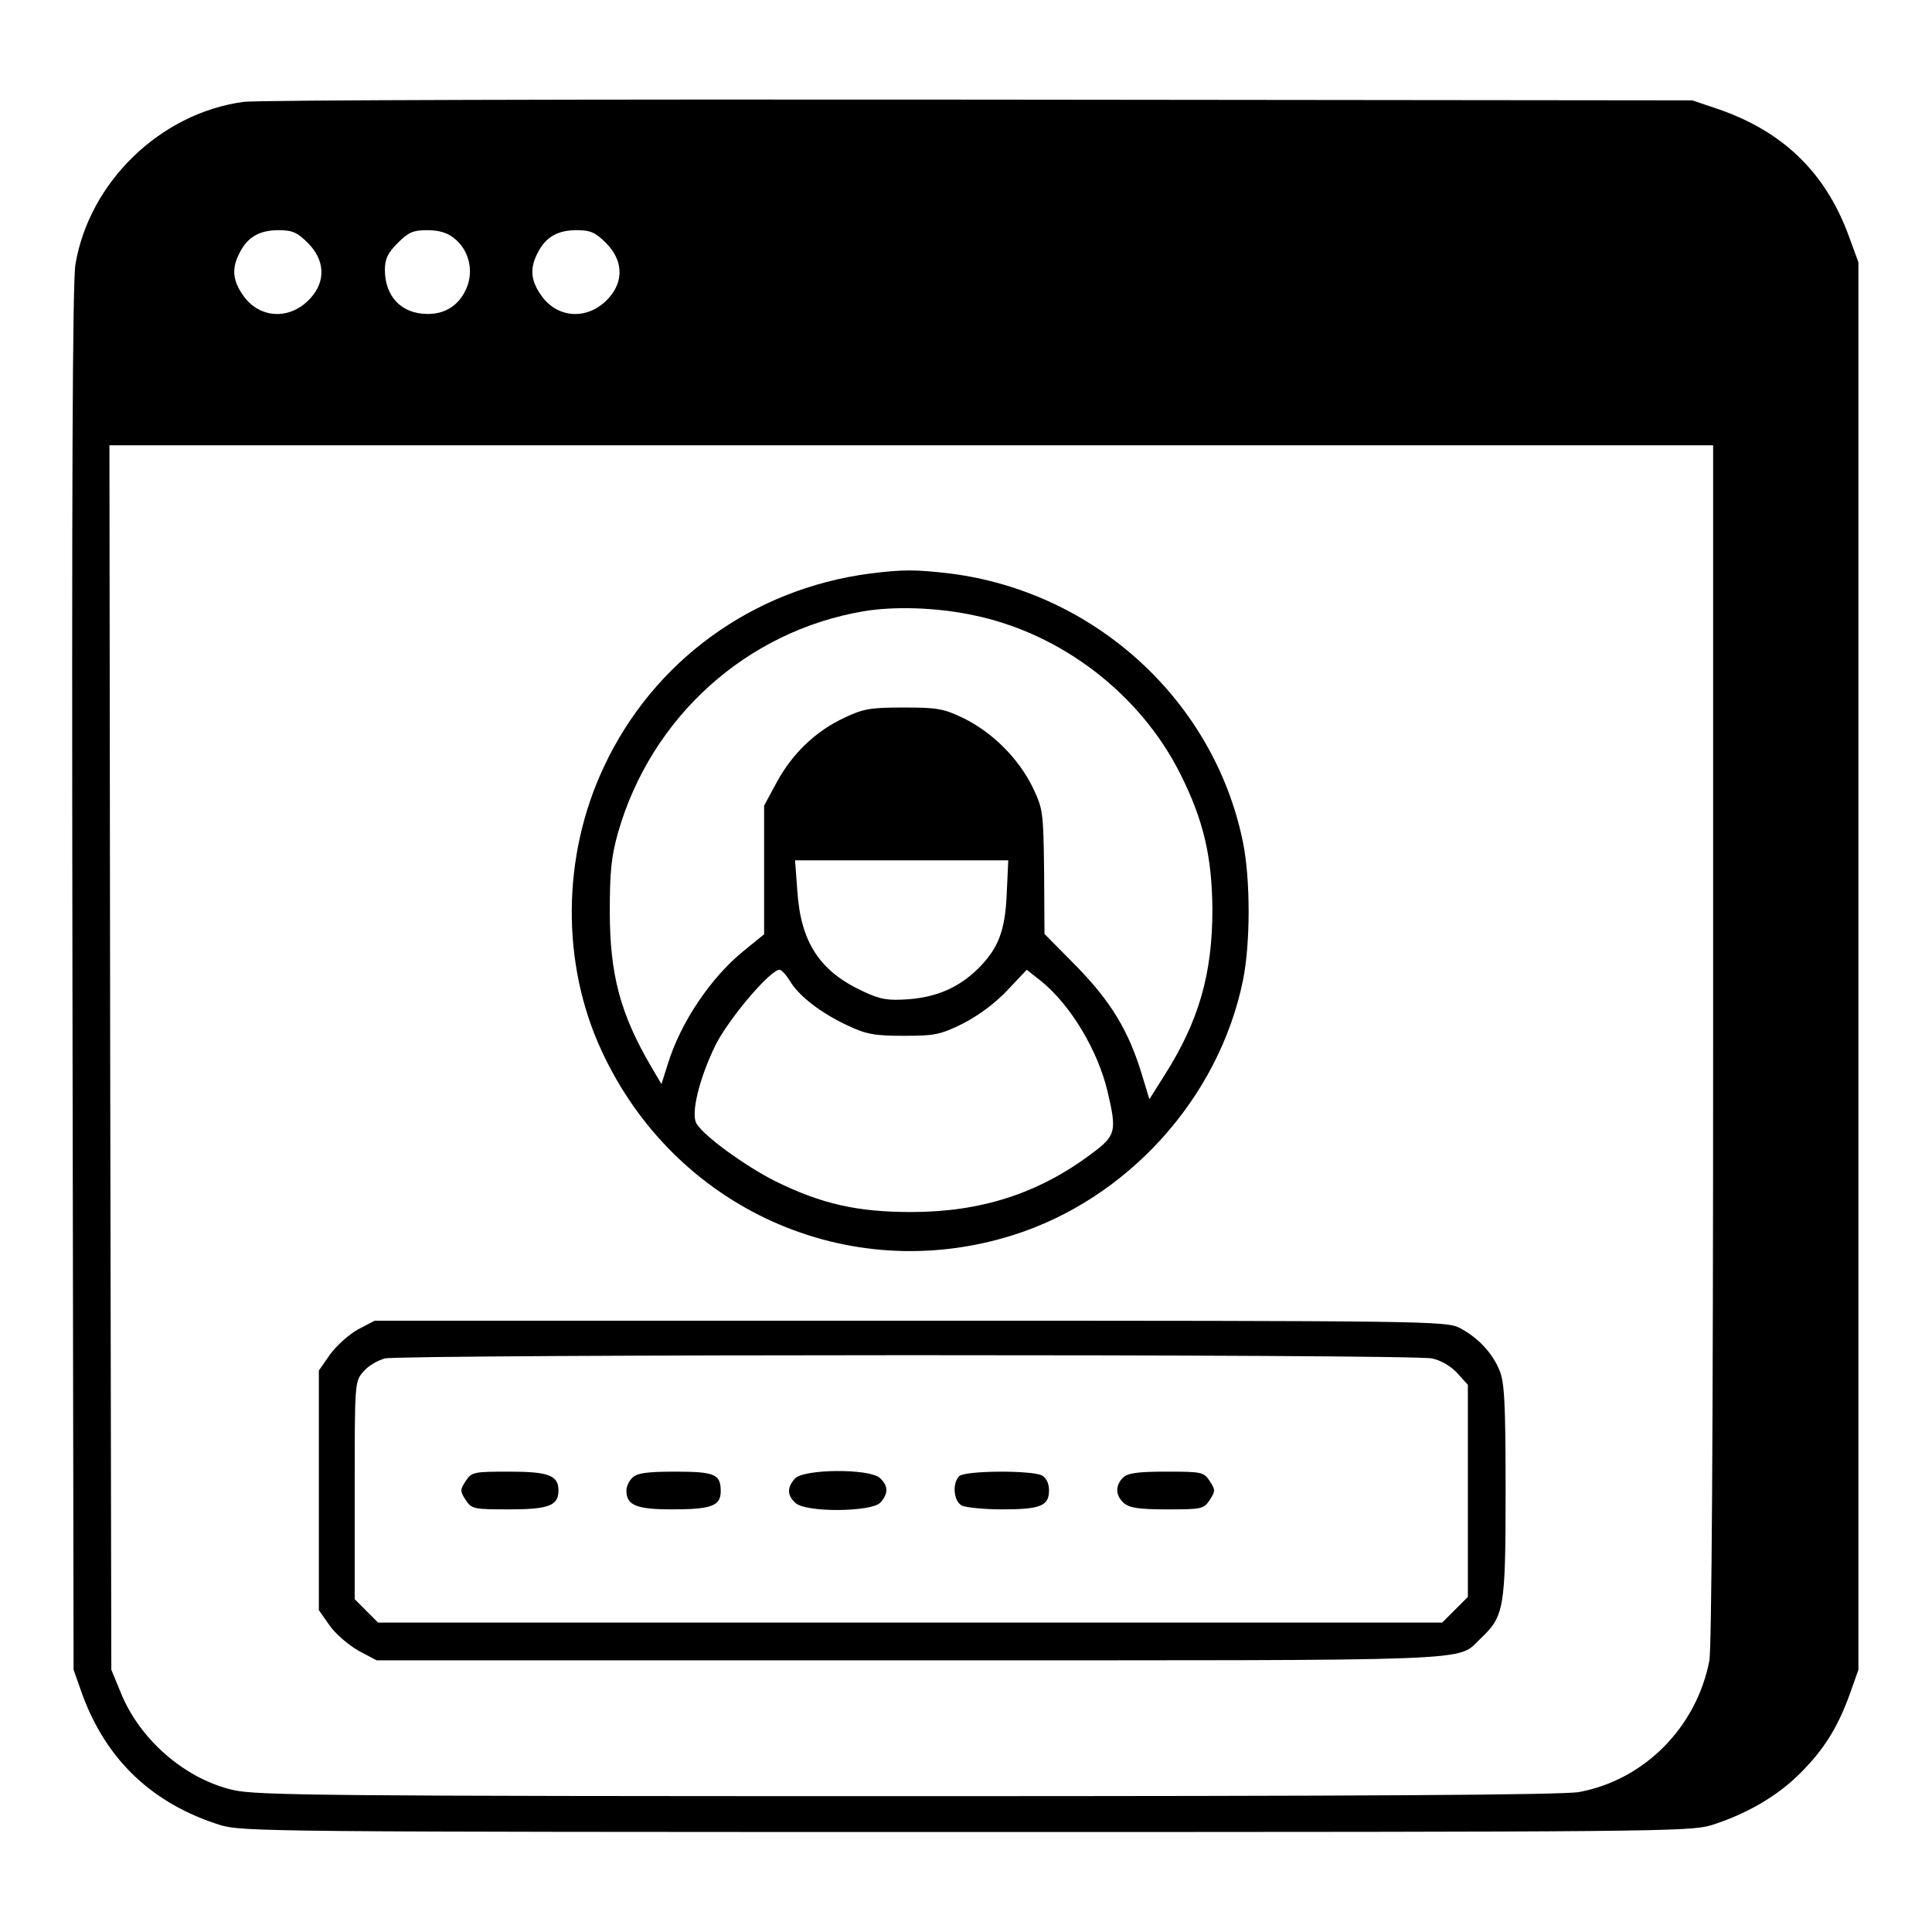 <?xml version="1.0" standalone="no"?>
<!DOCTYPE svg PUBLIC "-//W3C//DTD SVG 20010904//EN"
 "http://www.w3.org/TR/2001/REC-SVG-20010904/DTD/svg10.dtd">
<svg version="1.0" xmlns="http://www.w3.org/2000/svg"
 width="512pt" height="512pt" viewBox="0 0 512 512"
 preserveAspectRatio="xMidYMid meet">

<g transform="translate(0,512) scale(0.1,-0.1)"
fill="#000000" stroke="none">
<path d="M645 4850 c-220 -30 -408 -212 -445 -430 -8 -46 -10 -597 -8 -1895
l3 -1830 23 -65 c64 -175 187 -291 367 -347 57 -17 144 -18 1975 -18 1831 0
1918 1 1975 18 92 29 174 76 235 137 64 64 99 120 132 210 l23 65 0 1865 0
1865 -26 71 c-62 168 -175 277 -349 336 l-65 22 -1890 2 c-1039 1 -1917 -1
-1950 -6z m171 -374 c45 -45 48 -101 7 -146 -54 -60 -137 -55 -180 9 -27 39
-29 71 -8 111 21 42 53 60 103 60 37 0 50 -6 78 -34z m387 13 c39 -30 53 -85
34 -131 -19 -46 -56 -71 -106 -70 -68 1 -111 47 -111 117 0 29 8 45 34 71 29
29 41 34 79 34 30 0 53 -7 70 -21z m403 -13 c45 -45 48 -101 7 -146 -54 -60
-137 -55 -180 9 -27 39 -29 71 -8 111 21 42 53 60 103 60 37 0 50 -6 78 -34z
m2934 -2120 c0 -1035 -4 -1602 -10 -1637 -34 -176 -172 -316 -345 -348 -41 -8
-581 -11 -1777 -11 -1536 0 -1727 2 -1789 16 -128 29 -250 134 -300 261 l-24
58 -3 1623 -2 1622 2125 0 2125 0 0 -1584z"/>
<path d="M2305 3600 c-311 -41 -574 -232 -705 -513 -111 -236 -113 -520 -6
-751 193 -419 653 -626 1088 -490 305 95 548 363 612 676 20 99 20 267 0 366
-76 374 -391 663 -775 712 -93 11 -126 11 -214 0z m273 -110 c235 -48 445
-210 551 -423 61 -122 83 -219 84 -357 0 -171 -36 -296 -126 -438 l-41 -65
-21 69 c-35 114 -82 191 -173 284 l-84 85 -1 165 c-2 161 -3 166 -31 225 -38
76 -105 143 -181 181 -54 26 -70 29 -160 29 -87 0 -107 -3 -157 -27 -76 -35
-138 -95 -179 -170 l-34 -63 0 -170 0 -171 -53 -43 c-88 -71 -168 -190 -202
-300 l-17 -54 -26 44 c-83 141 -111 246 -111 414 0 105 4 145 22 209 88 306
340 533 650 586 83 14 195 10 290 -10z m90 -737 c-4 -99 -22 -146 -75 -199
-50 -50 -109 -76 -184 -82 -56 -4 -75 -1 -120 20 -116 53 -167 130 -176 267
l-6 81 283 0 282 0 -4 -87z m-575 -232 c23 -40 83 -86 154 -119 49 -23 71 -27
148 -27 82 0 97 3 156 32 41 21 85 53 118 88 l52 55 38 -30 c78 -63 150 -183
176 -292 25 -107 23 -117 -43 -166 -140 -105 -293 -154 -477 -154 -143 0 -237
21 -361 82 -79 40 -187 118 -208 152 -16 26 7 120 50 208 35 70 145 200 170
200 5 0 17 -13 27 -29z"/>
<path d="M949 1597 c-24 -13 -57 -43 -74 -66 l-30 -43 0 -317 0 -318 28 -40
c15 -22 50 -52 76 -67 l49 -26 1411 0 c1547 0 1449 -4 1515 58 62 59 66 78 66
390 0 233 -3 289 -16 320 -19 47 -58 88 -106 113 -36 18 -80 19 -1456 19
l-1419 0 -44 -23z m2846 -77 c24 -5 51 -21 68 -40 l27 -30 0 -281 0 -281 -34
-34 -34 -34 -1410 0 -1410 0 -31 31 -31 31 0 288 c0 286 0 289 23 315 12 15
38 30 57 35 49 11 2725 12 2775 0z"/>
<path d="M1234 1195 c-15 -23 -15 -27 0 -50 16 -24 21 -25 116 -25 104 0 130
10 130 50 0 40 -26 50 -130 50 -95 0 -100 -1 -116 -25z"/>
<path d="M1676 1204 c-9 -8 -16 -24 -16 -34 0 -39 26 -50 121 -50 104 0 129 9
129 48 0 45 -15 52 -121 52 -75 0 -101 -4 -113 -16z"/>
<path d="M2107 1202 c-22 -24 -21 -45 1 -65 28 -26 202 -24 225 1 22 24 21 45
-1 65 -28 26 -202 24 -225 -1z"/>
<path d="M2542 1208 c-19 -19 -15 -66 7 -78 11 -5 59 -10 106 -10 102 0 125 9
125 50 0 19 -7 33 -19 40 -28 14 -204 13 -219 -2z"/>
<path d="M2976 1204 c-21 -21 -20 -47 2 -67 15 -13 39 -17 115 -17 92 0 97 1
113 25 15 23 15 27 0 50 -16 24 -21 25 -116 25 -76 0 -102 -4 -114 -16z"/>
</g>
</svg>
